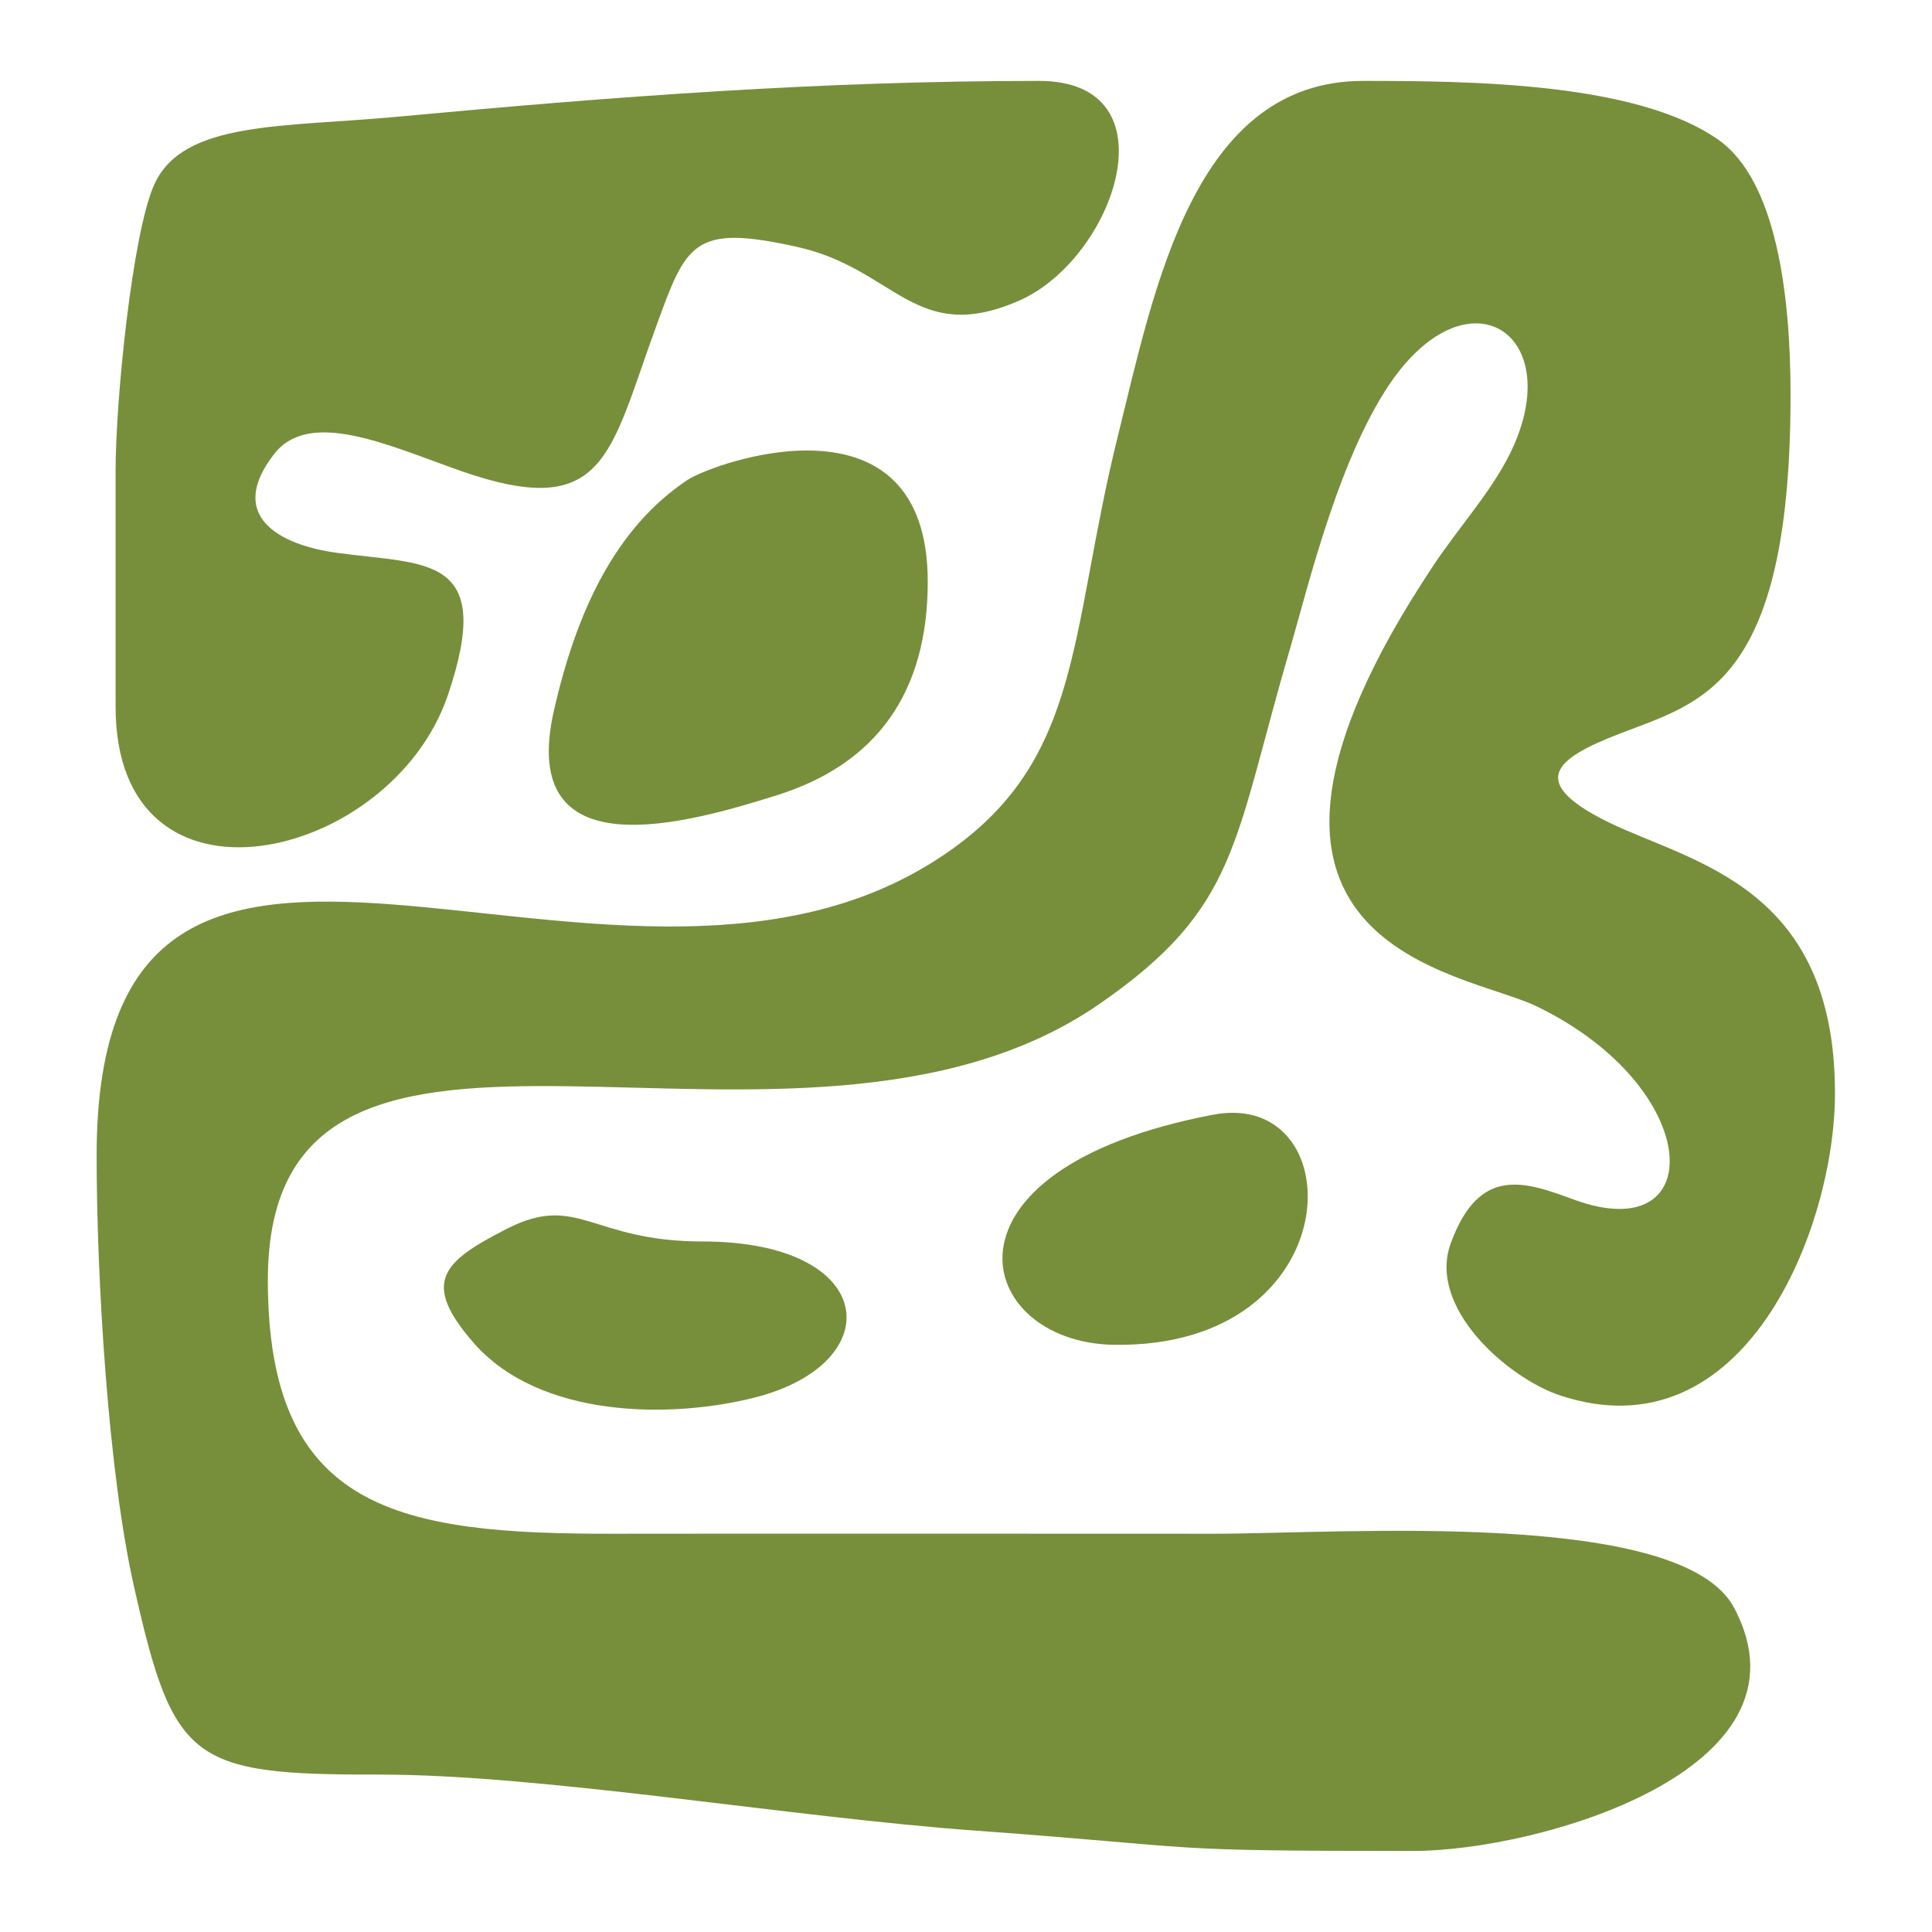 <?xml version="1.0" encoding="UTF-8" standalone="no"?>
<svg
   xmlns:ooo="http://xml.openoffice.org/svg/export"
   xmlns:dc="http://purl.org/dc/elements/1.1/"
   xmlns:cc="http://creativecommons.org/ns#"
   xmlns:rdf="http://www.w3.org/1999/02/22-rdf-syntax-ns#"
   xmlns:svg="http://www.w3.org/2000/svg"
   xmlns="http://www.w3.org/2000/svg"
   xmlns:sodipodi="http://sodipodi.sourceforge.net/DTD/sodipodi-0.dtd"
   xmlns:inkscape="http://www.inkscape.org/namespaces/inkscape"
   version="1.2"
   width="500"
   height="500"
   viewBox="0 0 13229.166 13229.166"
   preserveAspectRatio="xMidYMid"
   xml:space="preserve"
   id="svg96"
   sodipodi:docname="logo.svg"
   style="fill-rule:evenodd;stroke-width:28.222;stroke-linejoin:round"
   inkscape:export-filename="/home/lbonomo/proyectos/lampalaguas.com/medias/logo.png"
   inkscape:export-xdpi="96"
   inkscape:export-ydpi="96"
   inkscape:version="0.92.4 (5da689c313, 2019-01-14)"><sodipodi:namedview
   pagecolor="#ffffff"
   bordercolor="#666666"
   borderopacity="1"
   objecttolerance="10"
   gridtolerance="10"
   guidetolerance="10"
   inkscape:pageopacity="0"
   inkscape:pageshadow="2"
   inkscape:window-width="1920"
   inkscape:window-height="1014"
   id="namedview98"
   showgrid="false"
   fit-margin-top="5"
   fit-margin-left="5"
   fit-margin-right="5"
   fit-margin-bottom="5"
   units="px"
   inkscape:zoom="1.164"
   inkscape:cx="189.49293"
   inkscape:cy="198.2566"
   inkscape:window-x="0"
   inkscape:window-y="0"
   inkscape:window-maximized="1"
   inkscape:current-layer="svg96" />
 <defs
   class="ClipPathGroup"
   id="defs8">
  <clipPath
   id="presentation_clip_path"
   clipPathUnits="userSpaceOnUse">
   <rect
   x="0"
   y="0"
   width="21000"
   height="29700"
   id="rect2" />
  </clipPath>
  <clipPath
   id="presentation_clip_path_shrink"
   clipPathUnits="userSpaceOnUse">
   <rect
   x="21"
   y="29"
   width="20958"
   height="29641"
   id="rect5" />
  </clipPath>
 </defs>
 <defs
   class="TextShapeIndex"
   id="defs12">
  <g
   ooo:slide="id1"
   ooo:id-list="id3 id4 id5 id6 id7"
   id="g10" />
 </defs>
 <defs
   class="EmbeddedBulletChars"
   id="defs44">
  <g
   id="bullet-char-template-57356"
   transform="matrix(4.8828125e-4,0,0,-4.8828125e-4,0,0)">
   <path
   d="M 580,1141 1163,571 580,0 -4,571 Z"
   id="path14"
   inkscape:connector-curvature="0" />
  </g>
  <g
   id="bullet-char-template-57354"
   transform="matrix(4.8828125e-4,0,0,-4.8828125e-4,0,0)">
   <path
   d="M 8,1128 H 1137 V 0 H 8 Z"
   id="path17"
   inkscape:connector-curvature="0" />
  </g>
  <g
   id="bullet-char-template-10146"
   transform="matrix(4.8828125e-4,0,0,-4.8828125e-4,0,0)">
   <path
   d="M 174,0 602,739 174,1481 1456,739 Z M 1358,739 309,1346 659,739 Z"
   id="path20"
   inkscape:connector-curvature="0" />
  </g>
  <g
   id="bullet-char-template-10132"
   transform="matrix(4.8828125e-4,0,0,-4.8828125e-4,0,0)">
   <path
   d="M 2015,739 1276,0 H 717 l 543,543 H 174 v 393 h 1086 l -543,545 h 557 z"
   id="path23"
   inkscape:connector-curvature="0" />
  </g>
  <g
   id="bullet-char-template-10007"
   transform="matrix(4.8828125e-4,0,0,-4.8828125e-4,0,0)">
   <path
   d="m 0,-2 c -7,16 -16,29 -25,39 l 381,530 c -94,256 -141,385 -141,387 0,25 13,38 40,38 9,0 21,-2 34,-5 21,4 42,12 65,25 l 27,-13 111,-251 280,301 64,-25 24,25 c 21,-10 41,-24 62,-43 C 886,937 835,863 770,784 769,783 710,716 594,584 L 774,223 c 0,-27 -21,-55 -63,-84 l 16,-20 C 717,90 699,76 672,76 641,76 570,178 457,381 L 164,-76 c -22,-34 -53,-51 -92,-51 -42,0 -63,17 -64,51 -7,9 -10,24 -10,44 0,9 1,19 2,30 z"
   id="path26"
   inkscape:connector-curvature="0" />
  </g>
  <g
   id="bullet-char-template-10004"
   transform="matrix(4.8828125e-4,0,0,-4.8828125e-4,0,0)">
   <path
   d="M 285,-33 C 182,-33 111,30 74,156 52,228 41,333 41,471 c 0,78 14,145 41,201 34,71 87,106 158,106 53,0 88,-31 106,-94 l 23,-176 c 8,-64 28,-97 59,-98 l 735,706 c 11,11 33,17 66,17 42,0 63,-15 63,-46 V 965 c 0,-36 -10,-64 -30,-84 L 442,47 C 390,-6 338,-33 285,-33 Z"
   id="path29"
   inkscape:connector-curvature="0" />
  </g>
  <g
   id="bullet-char-template-9679"
   transform="matrix(4.8828125e-4,0,0,-4.8828125e-4,0,0)">
   <path
   d="M 813,0 C 632,0 489,54 383,161 276,268 223,411 223,592 c 0,181 53,324 160,431 106,107 249,161 430,161 179,0 323,-54 432,-161 108,-107 162,-251 162,-431 0,-180 -54,-324 -162,-431 C 1136,54 992,0 813,0 Z"
   id="path32"
   inkscape:connector-curvature="0" />
  </g>
  <g
   id="bullet-char-template-8226"
   transform="matrix(4.8828125e-4,0,0,-4.8828125e-4,0,0)">
   <path
   d="m 346,457 c -73,0 -137,26 -191,78 -54,51 -81,114 -81,188 0,73 27,136 81,188 54,52 118,78 191,78 73,0 134,-26 185,-79 51,-51 77,-114 77,-187 0,-75 -25,-137 -76,-188 -50,-52 -112,-78 -186,-78 z"
   id="path35"
   inkscape:connector-curvature="0" />
  </g>
  <g
   id="bullet-char-template-8211"
   transform="matrix(4.8828125e-4,0,0,-4.8828125e-4,0,0)">
   <path
   d="M -4,459 H 1135 V 606 H -4 Z"
   id="path38"
   inkscape:connector-curvature="0" />
  </g>
  <g
   id="bullet-char-template-61548"
   transform="matrix(4.8828125e-4,0,0,-4.8828125e-4,0,0)">
   <path
   d="m 173,740 c 0,163 58,303 173,419 116,115 255,173 419,173 163,0 302,-58 418,-173 116,-116 174,-256 174,-419 0,-163 -58,-303 -174,-418 C 1067,206 928,148 765,148 601,148 462,206 346,322 231,437 173,577 173,740 Z"
   id="path41"
   inkscape:connector-curvature="0" />
  </g>
 </defs>
 <g
   id="g49"
   transform="translate(-3147,2006.166)">
  <g
   id="id2"
   class="Master_Slide">
   <g
   id="bg-id2"
   class="Background" />
   <g
   id="bo-id2"
   class="BackgroundObjects" />
  </g>
 </g>
 <g
   class="SlideGroup"
   id="g94"
   transform="matrix(1.709,0,0,1.709,-5571.079,-5647.982)">
  <g
   id="g92">
   <g
   id="container-id1">
    <g
   id="id1"
   class="Slide"
   clip-path="url(#presentation_clip_path)">
     <g
   class="Page"
   id="g88">
      <g
   class="Group"
   id="g86">
       <g
   class="com.sun.star.drawing.ClosedBezierShape"
   id="g56">
        <g
   id="id3">
         <rect
   class="BoundingBox"
   x="3647"
   y="3629"
   width="6967"
   height="7094"
   id="rect51"
   style="fill:none;stroke:none" />
         <path
   d="m 3647,7935 c 0,489 46,1269 150,1728 158,702 229,753 977,752 661,-1 1650,171 2400,225 957,70 693,81 1749,81 496,0 1631,-322 1285,-974 -211,-399 -1566,-297 -2086,-297 -799,0 -1598,-1 -2398,0 -866,2 -1391,-91 -1391,-1016 0,-1441 2108,-262 3331,-1106 560,-387 535,-641 766,-1429 71,-244 199,-783 417,-1083 306,-418 674,-174 479,272 -74,169 -215,320 -322,481 -1024,1538 121,1625 415,1769 670,326 690,971 149,774 -198,-73 -380,-139 -495,173 -96,259 228,540 435,610 743,249 1104,-671 1104,-1210 0,-832 -573,-923 -906,-1085 -366,-179 -177,-274 92,-374 311,-117 636,-229 636,-1339 0,-406 -58,-859 -289,-1022 -325,-229 -987,-236 -1423,-236 -679,0 -836,830 -983,1422 -202,813 -133,1327 -742,1708 -1310,822 -3350,-762 -3350,1176 z"
   id="path53"
   inkscape:connector-curvature="0"
   style="fill:#778f3a;stroke:none" />
        </g>
       </g>
       <g
   class="com.sun.star.drawing.ClosedBezierShape"
   id="g63">
        <g
   id="id4">
         <rect
   class="BoundingBox"
   x="3723"
   y="3628"
   width="4021"
   height="3073"
   id="rect58"
   style="fill:none;stroke:none" />
         <path
   d="m 3723,5188 v 949 c 0,880 1104,621 1331,-46 193,-568 -89,-522 -443,-571 -236,-32 -445,-150 -252,-397 143,-182 458,-33 748,69 579,202 594,-65 781,-577 122,-335 148,-414 565,-321 395,87 473,397 889,216 385,-168 629,-881 81,-881 -870,0 -1694,62 -2565,143 -464,44 -864,15 -980,272 -89,198 -155,871 -155,1144 z"
   id="path60"
   inkscape:connector-curvature="0"
   style="fill:#778f3a;stroke:none" />
        </g>
       </g>
       <g
   class="com.sun.star.drawing.ClosedBezierShape"
   id="g70">
        <g
   id="id5">
         <rect
   class="BoundingBox"
   x="5458"
   y="5110"
   width="1521"
   height="1501"
   id="rect65"
   style="fill:none;stroke:none" />
         <path
   d="m 6977,5636 c 0,-786 -857,-478 -963,-408 -291,194 -446,532 -535,925 -147,650 541,449 897,337 398,-126 601,-413 601,-854 z"
   id="path67"
   inkscape:connector-curvature="0"
   style="fill:#778f3a;stroke:none" />
        </g>
       </g>
       <g
   class="com.sun.star.drawing.ClosedBezierShape"
   id="g77">
        <g
   id="id6">
         <rect
   class="BoundingBox"
   x="5038"
   y="8174"
   width="1615"
   height="781"
   id="rect72"
   style="fill:none;stroke:none" />
         <path
   d="m 5159,8687 c 265,301 789,303 1126,217 540,-138 495,-625 -211,-625 -445,0 -498,-195 -781,-52 -258,132 -350,213 -134,460 z"
   id="path74"
   inkscape:connector-curvature="0"
   style="fill:#778f3a;stroke:none" />
        </g>
       </g>
       <g
   class="com.sun.star.drawing.ClosedBezierShape"
   id="g84">
        <g
   id="id7">
         <rect
   class="BoundingBox"
   x="7276"
   y="7763"
   width="1225"
   height="931"
   id="rect79"
   style="fill:none;stroke:none" />
         <path
   d="m 8121,7771 c -1156,220 -957,912 -400,922 953,16 962,-1028 400,-922 z"
   id="path81"
   inkscape:connector-curvature="0"
   style="fill:#778f3a;stroke:none" />
        </g>
       </g>
      </g>
     </g>
    </g>
   </g>
  </g>
 </g>
</svg>